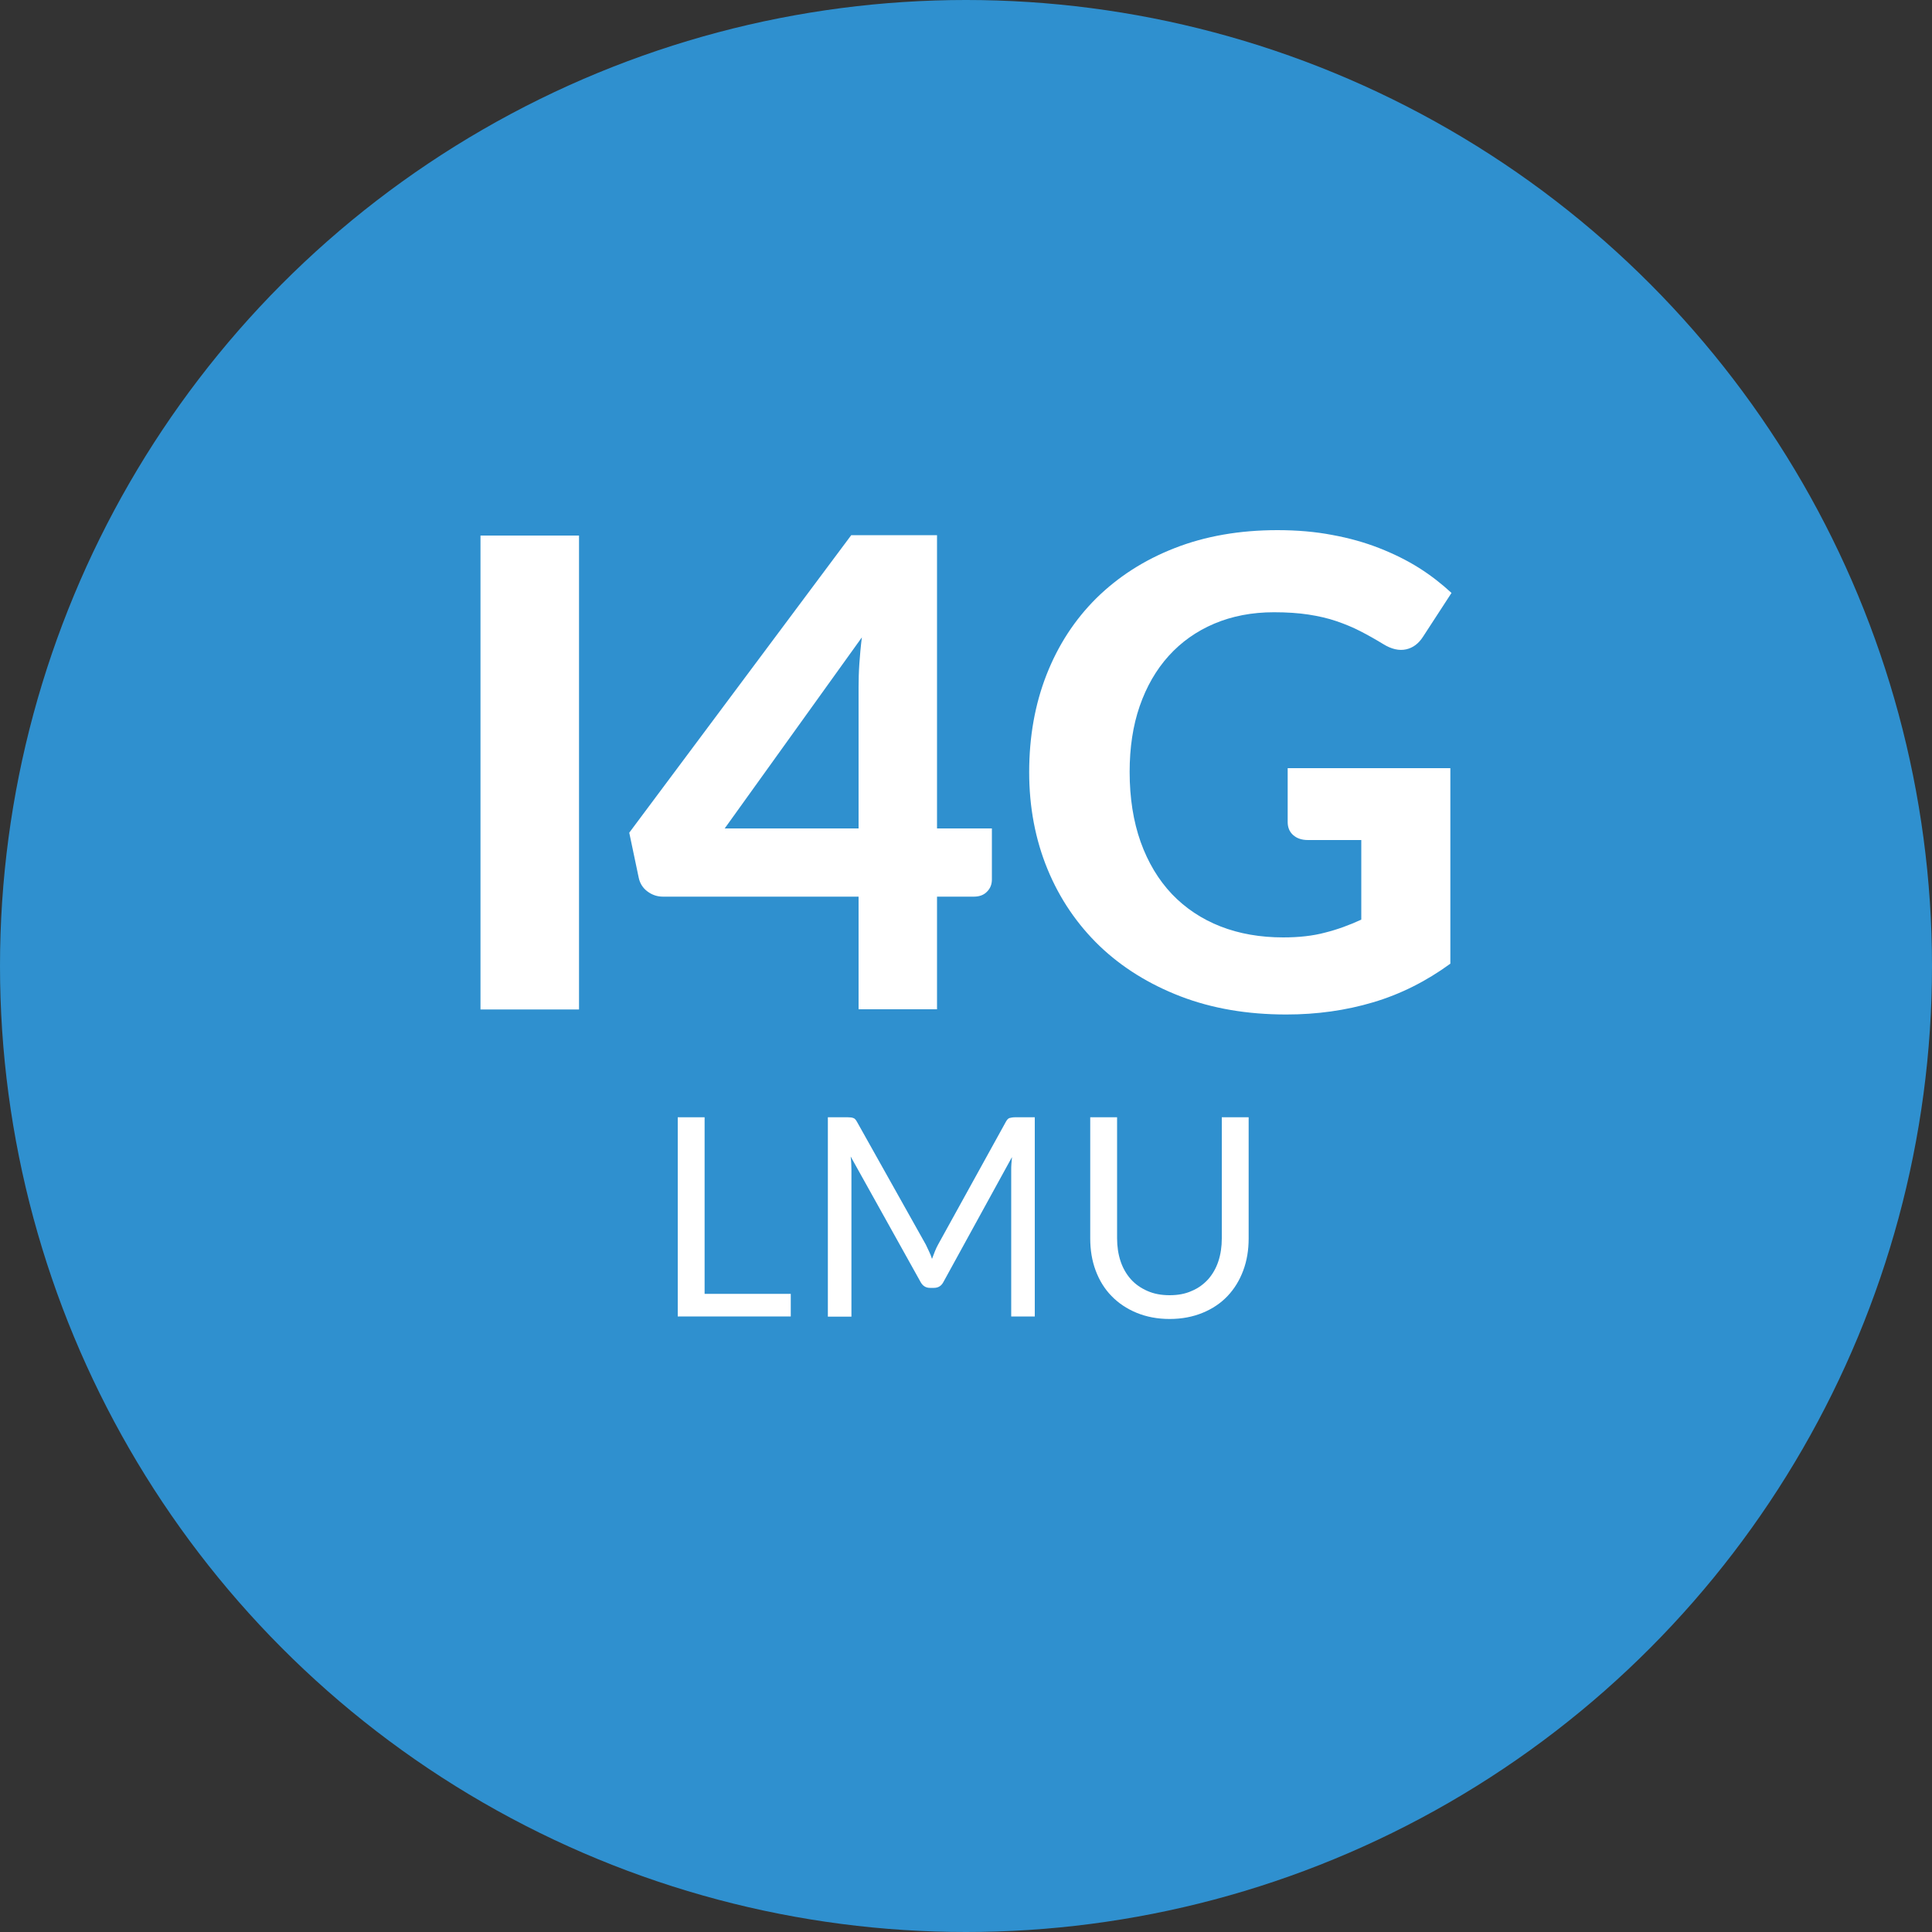 <?xml version="1.0" encoding="utf-8"?>
<!-- Generator: Adobe Illustrator 24.0.1, SVG Export Plug-In . SVG Version: 6.00 Build 0)  -->
<svg version="1.1" id="Color_swatches" xmlns="http://www.w3.org/2000/svg" xmlns:xlink="http://www.w3.org/1999/xlink" x="0px"
	 y="0px" viewBox="0 0 1000 1000" style="enable-background:new 0 0 1000 1000;" xml:space="preserve">
<rect x="0" y="0" width="1000" height="1000" fill="#333333" stroke="none"/>
<style type="text/css">
	.st0{fill:#2F90CF;}
	.st1{fill:#FFFFFF;}
</style>
<g id="Profile">
</g>
<g id="Lint_Logo">
</g>
<g>
	<circle class="st0" cx="500" cy="500" r="500"/>
	<g>
		<g>
			<path class="st1" d="M409.3,669.7v11.7h-58.5V578.3h13.9v91.4H409.3z"/>
			<path class="st1" d="M535.6,578.3v103.1h-12.2v-75.8c0-1,0-2.1,0.1-3.2c0.1-1.2,0.2-2.3,0.3-3.5l-35.4,64.5
				c-1.1,2.2-2.8,3.2-5,3.2h-2c-2.3,0-3.9-1.1-5-3.2l-36.1-64.8c0.3,2.5,0.4,4.9,0.4,7.1v75.8h-12.2V578.3h10.3
				c1.2,0,2.2,0.1,2.9,0.4c0.7,0.2,1.3,0.9,1.9,2l35.6,63.5c0.6,1.2,1.1,2.4,1.7,3.6c0.6,1.2,1.1,2.5,1.5,3.8c0.5-1.3,1-2.6,1.5-3.9
				c0.5-1.3,1.1-2.5,1.7-3.6l35-63.4c0.6-1.1,1.2-1.8,1.9-2c0.7-0.2,1.7-0.4,2.9-0.4H535.6z"/>
			<path class="st1" d="M605.4,670.4c4.3,0,8.1-0.7,11.4-2.2c3.4-1.4,6.2-3.5,8.5-6c2.3-2.6,4.1-5.7,5.3-9.3s1.8-7.6,1.8-11.9v-62.7
				h13.9V641c0,6-0.9,11.5-2.8,16.6c-1.9,5.1-4.6,9.5-8.1,13.2s-7.8,6.6-12.9,8.7c-5.1,2.1-10.8,3.2-17.1,3.2s-12-1.1-17.1-3.2
				c-5.1-2.1-9.4-5-13-8.7c-3.6-3.7-6.3-8.1-8.2-13.2c-1.9-5.1-2.8-10.6-2.8-16.6v-62.7h13.9v62.6c0,4.3,0.6,8.3,1.8,11.9
				c1.2,3.6,3,6.7,5.3,9.3c2.3,2.6,5.2,4.6,8.6,6.1C597.3,669.7,601.1,670.4,605.4,670.4z"/>
		</g>
		<g>
			<path class="st1" d="M299.7,522.5h-51V277.2h51V522.5z"/>
			<path class="st1" d="M513.4,428.8v26.4c0,2.5-0.8,4.6-2.5,6.3c-1.6,1.7-3.9,2.6-6.8,2.6H485v58.3h-40.6v-58.3H343.1
				c-2.9,0-5.6-0.9-8-2.7c-2.4-1.8-3.9-4.2-4.5-7.1l-4.9-23.3l114.9-154H485v151.8H513.4z M444.4,428.8v-73c0-3.8,0.1-7.9,0.4-12.3
				c0.3-4.3,0.7-8.9,1.3-13.6l-71,98.9H444.4z"/>
			<path class="st1" d="M666.5,397.6h84.2v101.2c-12.5,9.1-25.8,15.8-40,20c-14.1,4.2-29.1,6.3-44.9,6.3c-20.2,0-38.4-3.1-54.8-9.4
				c-16.3-6.3-30.3-15-41.9-26.1c-11.6-11.2-20.6-24.4-26.9-39.7c-6.3-15.3-9.5-32.1-9.5-50.2c0-18.4,3-35.2,9-50.5
				c6-15.3,14.6-28.5,25.8-39.6c11.2-11,24.6-19.7,40.5-25.9c15.8-6.2,33.6-9.3,53.2-9.3c10.1,0,19.6,0.8,28.4,2.5
				c8.8,1.6,16.9,3.9,24.3,6.8c7.4,2.9,14.3,6.3,20.5,10.2c6.2,3.9,11.8,8.3,16.9,13l-14.7,22.6c-2.3,3.6-5.2,5.8-8.8,6.6
				c-3.6,0.8-7.6-0.1-11.8-2.7c-4.1-2.5-8-4.7-11.9-6.7c-3.9-2-8-3.7-12.4-5.2c-4.4-1.5-9.2-2.6-14.4-3.4
				c-5.2-0.8-11.2-1.2-17.9-1.2c-11.4,0-21.7,2-30.9,5.9c-9.2,3.9-17.1,9.5-23.6,16.7c-6.5,7.2-11.5,15.9-15,26
				c-3.5,10.1-5.2,21.5-5.2,34c0,13.5,1.9,25.6,5.7,36.3c3.8,10.6,9.2,19.6,16.2,27c7,7.3,15.4,12.9,25.1,16.7
				c9.7,3.8,20.6,5.7,32.5,5.7c8.1,0,15.4-0.8,21.7-2.5c6.4-1.6,12.6-3.9,18.7-6.7v-41.2H677c-3.3,0-5.8-0.9-7.7-2.6
				c-1.9-1.7-2.8-4-2.8-6.7V397.6z"/>
		</g>
	</g>
</g>
<g>
	<path class="st0" d="M-848.1,1000c-275.7,0-500-224.3-500-500s224.3-500,500-500s500,224.3,500,500S-572.4,1000-848.1,1000z
		 M-848.1,36.7c-255.5,0-463.3,207.9-463.3,463.3s207.9,463.3,463.3,463.3S-384.7,755.5-384.7,500S-592.6,36.7-848.1,36.7z"/>
	<g>
		<g>
			<g>
				<path class="st0" d="M-935,663.6v11.2h-56.1V576h13.3v87.6H-935z"/>
				<path class="st0" d="M-814,576v98.8h-11.7v-72.6c0-1,0-2,0.1-3.1c0.1-1.1,0.1-2.2,0.2-3.4l-33.9,61.8c-1.1,2.1-2.7,3.1-4.8,3.1
					h-1.9c-2.2,0-3.8-1-4.8-3.1l-34.6-62.1c0.3,2.4,0.4,4.7,0.4,6.8v72.6h-11.7V576h9.9c1.2,0,2.1,0.1,2.8,0.3
					c0.6,0.2,1.3,0.9,1.9,1.9l34.1,60.8c0.6,1.1,1.1,2.3,1.6,3.4c0.5,1.2,1,2.4,1.5,3.7c0.5-1.2,0.9-2.5,1.4-3.7
					c0.5-1.2,1.1-2.4,1.7-3.5l33.5-60.8c0.6-1.1,1.2-1.7,1.8-1.9c0.7-0.2,1.6-0.3,2.8-0.3H-814z"/>
				<path class="st0" d="M-747.1,664.2c4.1,0,7.7-0.7,11-2.1c3.2-1.4,5.9-3.3,8.2-5.8c2.2-2.5,3.9-5.4,5.1-8.9s1.8-7.2,1.8-11.4V576
					h13.3v60.1c0,5.7-0.9,11-2.7,15.9c-1.8,4.9-4.4,9.1-7.8,12.7c-3.4,3.6-7.5,6.4-12.4,8.4c-4.9,2-10.3,3-16.4,3s-11.5-1-16.4-3
					c-4.9-2-9-4.8-12.4-8.4c-3.4-3.6-6-7.8-7.8-12.7c-1.8-4.9-2.7-10.2-2.7-15.9V576h13.3v60c0,4.1,0.6,7.9,1.8,11.4
					c1.2,3.4,2.9,6.4,5.1,8.9c2.2,2.5,5,4.4,8.2,5.8C-754.9,663.5-751.2,664.2-747.1,664.2z"/>
			</g>
			<g>
				<path class="st0" d="M-1041,521.6h-49.2V285.4h49.2V521.6z"/>
				<path class="st0" d="M-835.2,431.4v25.4c0,2.4-0.8,4.4-2.4,6.1c-1.6,1.7-3.8,2.5-6.6,2.5h-18.4v56.2h-39.1v-56.2h-97.5
					c-2.8,0-5.4-0.9-7.7-2.6c-2.3-1.7-3.8-4-4.3-6.8l-4.7-22.5l110.7-148.3h42.7v146.2H-835.2z M-901.7,431.4v-70.3
					c0-3.7,0.1-7.6,0.4-11.8c0.3-4.2,0.7-8.5,1.2-13.1l-68.4,95.3H-901.7z"/>
				<path class="st0" d="M-687.7,401.3h81.1v97.5c-12,8.8-24.9,15.2-38.5,19.3c-13.6,4.1-28,6.1-43.2,6.1c-19.4,0-37-3-52.8-9
					c-15.7-6-29.2-14.4-40.4-25.2c-11.2-10.7-19.8-23.5-25.9-38.3c-6.1-14.8-9.1-30.9-9.1-48.4c0-17.7,2.9-33.9,8.7-48.7
					c5.8-14.8,14.1-27.5,24.8-38.1c10.7-10.6,23.7-18.9,39-24.9c15.2-6,32.3-9,51.2-9c9.8,0,18.9,0.8,27.4,2.4
					c8.5,1.6,16.3,3.7,23.4,6.5c7.2,2.8,13.7,6.1,19.7,9.9c6,3.8,11.4,8,16.3,12.5l-14.2,21.8c-2.2,3.5-5,5.6-8.5,6.3
					c-3.5,0.8-7.3-0.1-11.4-2.6c-3.9-2.4-7.7-4.5-11.5-6.4c-3.7-1.9-7.7-3.6-12-5c-4.2-1.4-8.8-2.5-13.8-3.3
					c-5-0.8-10.7-1.1-17.3-1.1c-11,0-20.9,1.9-29.8,5.7c-8.9,3.8-16.5,9.2-22.7,16.1c-6.2,6.9-11,15.3-14.4,25.1
					c-3.4,9.8-5,20.7-5,32.7c0,13,1.8,24.7,5.5,34.9c3.7,10.3,8.9,18.9,15.6,26c6.7,7.1,14.8,12.4,24.2,16.1
					c9.4,3.7,19.8,5.5,31.3,5.5c7.8,0,14.8-0.8,20.9-2.4c6.1-1.6,12.1-3.7,18-6.4v-39.7h-26.7c-3.1,0-5.6-0.8-7.4-2.5
					c-1.8-1.7-2.7-3.8-2.7-6.4V401.3z"/>
			</g>
		</g>
	</g>
</g>
</svg>
